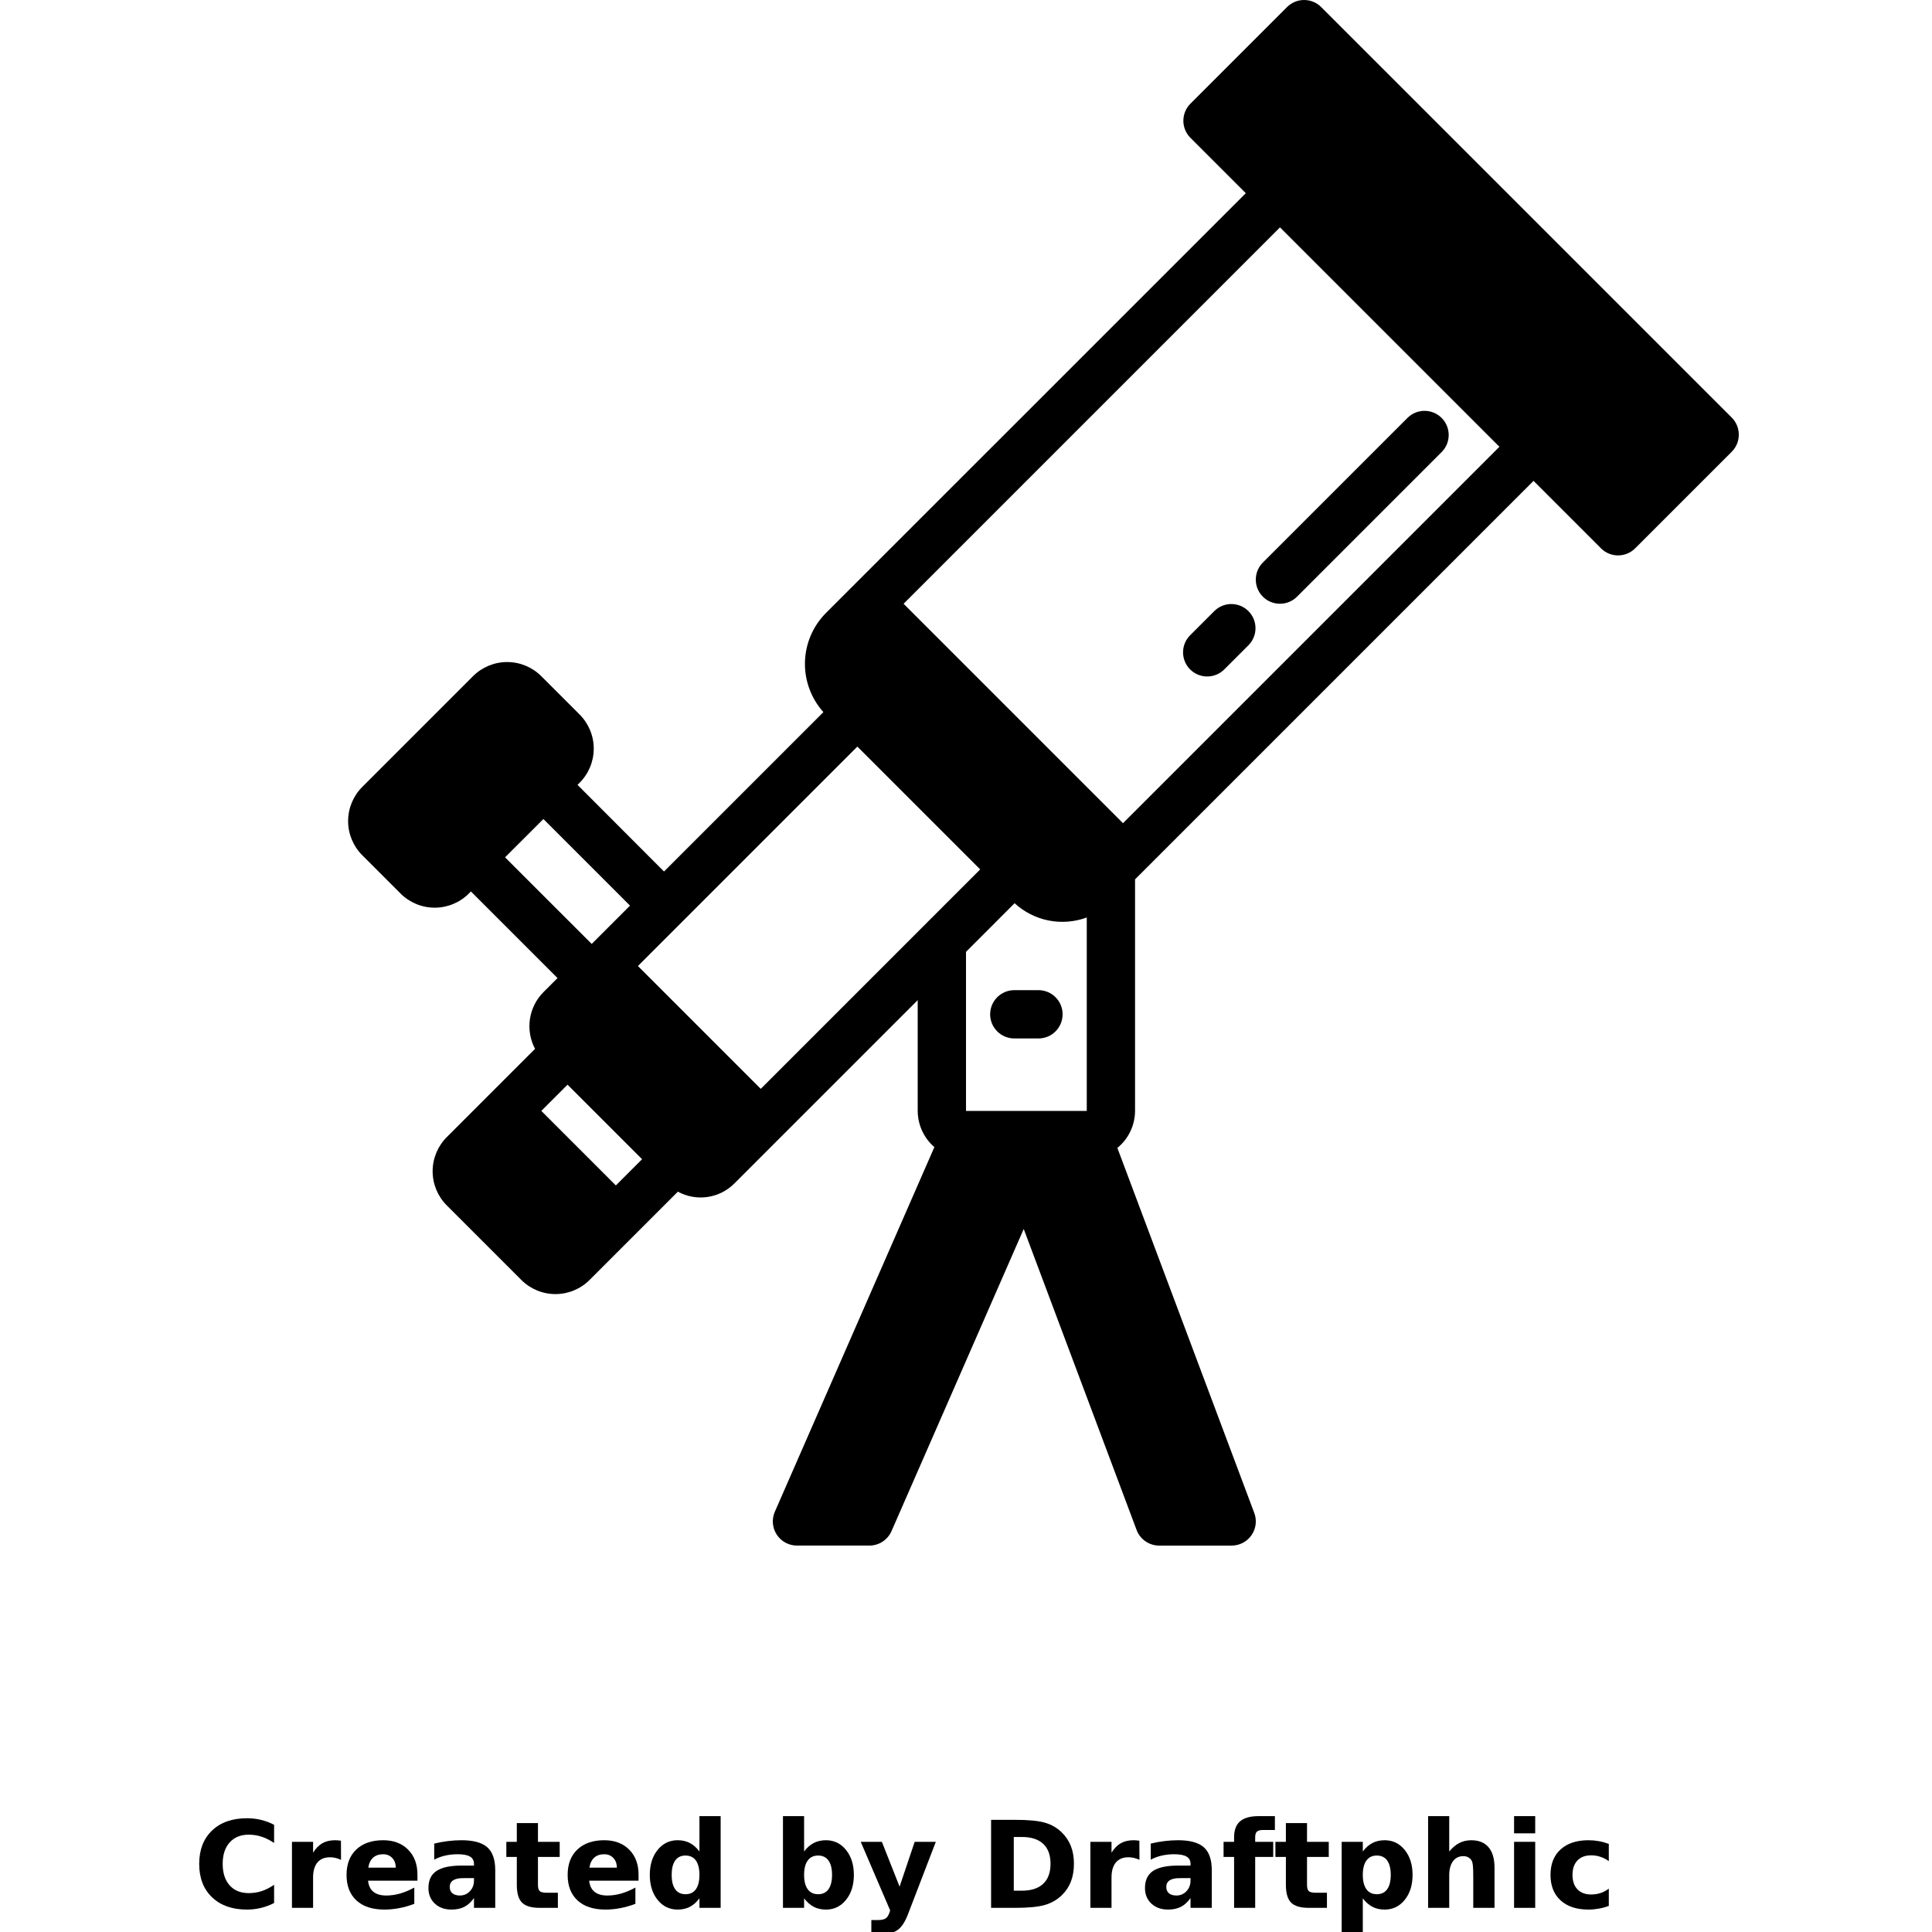 <?xml version="1.0" encoding="UTF-8"?>
<svg width="700pt" height="700pt" version="1.1" viewBox="0 0 700 700" xmlns="http://www.w3.org/2000/svg" xmlns:xlink="http://www.w3.org/1999/xlink">
 <defs>
  <symbol id="n" overflow="visible">
   <path d="m29.312-1.75c-1.512 0.781-3.09 1.371-4.734 1.766-1.637 0.406-3.34 0.609-5.109 0.609-5.312 0-9.527-1.484-12.641-4.453-3.106-2.969-4.656-7-4.656-12.094s1.551-9.125 4.656-12.094c3.113-2.969 7.328-4.453 12.641-4.453 1.77 0 3.473 0.199 5.109 0.594 1.645 0.398 3.223 0.992 4.734 1.781v6.594c-1.531-1.039-3.039-1.801-4.516-2.281-1.48-0.488-3.039-0.734-4.672-0.734-2.938 0-5.246 0.945-6.922 2.828-1.68 1.875-2.516 4.465-2.516 7.766 0 3.293 0.836 5.883 2.516 7.766 1.676 1.875 3.984 2.812 6.922 2.812 1.633 0 3.191-0.238 4.672-0.719 1.477-0.488 2.984-1.254 4.516-2.297z"/>
  </symbol>
  <symbol id="d" overflow="visible">
   <path d="m21.453-17.406c-0.68-0.312-1.352-0.539-2.016-0.688-0.656-0.156-1.32-0.234-1.984-0.234-1.969 0-3.484 0.633-4.547 1.891-1.055 1.262-1.578 3.07-1.578 5.422v11.016h-7.656v-23.922h7.656v3.922c0.977-1.562 2.102-2.703 3.375-3.422 1.281-0.719 2.812-1.078 4.594-1.078 0.25 0 0.523 0.012 0.828 0.031 0.301 0.023 0.734 0.07 1.297 0.141z"/>
  </symbol>
  <symbol id="c" overflow="visible">
   <path d="m27.562-12.031v2.188h-17.891c0.188 1.793 0.832 3.137 1.938 4.031 1.113 0.898 2.672 1.344 4.672 1.344 1.602 0 3.25-0.234 4.938-0.703 1.688-0.477 3.422-1.203 5.203-2.172v5.891c-1.805 0.688-3.609 1.203-5.422 1.547-1.812 0.352-3.621 0.531-5.422 0.531-4.336 0-7.703-1.098-10.109-3.297-2.398-2.207-3.594-5.297-3.594-9.266 0-3.906 1.176-6.973 3.531-9.203 2.363-2.238 5.609-3.359 9.734-3.359 3.758 0 6.769 1.137 9.031 3.406 2.258 2.262 3.391 5.281 3.391 9.062zm-7.859-2.531c0-1.457-0.43-2.629-1.281-3.516-0.844-0.895-1.949-1.344-3.312-1.344-1.492 0-2.699 0.418-3.625 1.25-0.918 0.836-1.492 2.039-1.719 3.609z"/>
  </symbol>
  <symbol id="b" overflow="visible">
   <path d="m14.391-10.766c-1.594 0-2.793 0.273-3.594 0.812-0.805 0.543-1.203 1.34-1.203 2.391 0 0.969 0.32 1.73 0.969 2.281 0.645 0.543 1.547 0.812 2.703 0.812 1.438 0 2.644-0.516 3.625-1.547 0.988-1.031 1.484-2.32 1.484-3.875v-0.875zm11.688-2.891v13.656h-7.703v-3.547c-1.031 1.449-2.188 2.508-3.469 3.172s-2.84 1-4.672 1c-2.481 0-4.496-0.723-6.047-2.172-1.543-1.445-2.312-3.32-2.312-5.625 0-2.812 0.961-4.867 2.891-6.172 1.938-1.312 4.969-1.969 9.094-1.969h4.516v-0.609c0-1.207-0.48-2.094-1.438-2.656-0.949-0.562-2.438-0.844-4.469-0.844-1.637 0-3.156 0.168-4.562 0.5-1.406 0.324-2.719 0.812-3.938 1.469v-5.828c1.645-0.406 3.289-0.707 4.938-0.906 1.656-0.207 3.305-0.312 4.953-0.312 4.32 0 7.438 0.855 9.344 2.562 1.914 1.699 2.875 4.461 2.875 8.281z"/>
  </symbol>
  <symbol id="a" overflow="visible">
   <path d="m12.031-30.719v6.797h7.875v5.469h-7.875v10.141c0 1.117 0.219 1.871 0.656 2.266 0.438 0.387 1.312 0.578 2.625 0.578h3.938v5.469h-6.562c-3.023 0-5.164-0.629-6.422-1.891-1.262-1.258-1.891-3.398-1.891-6.422v-10.141h-3.797v-5.469h3.797v-6.797z"/>
  </symbol>
  <symbol id="h" overflow="visible">
   <path d="m19.953-20.422v-12.812h7.688v33.234h-7.688v-3.453c-1.055 1.406-2.215 2.438-3.484 3.094-1.273 0.656-2.742 0.984-4.406 0.984-2.949 0-5.371-1.172-7.266-3.516-1.887-2.344-2.828-5.359-2.828-9.047s0.941-6.703 2.828-9.047c1.895-2.344 4.316-3.516 7.266-3.516 1.656 0 3.117 0.336 4.391 1 1.281 0.656 2.445 1.684 3.5 3.078zm-5.047 15.484c1.645 0 2.894-0.598 3.75-1.797 0.863-1.195 1.297-2.93 1.297-5.203 0-2.281-0.434-4.019-1.297-5.219-0.855-1.195-2.106-1.797-3.75-1.797-1.625 0-2.871 0.602-3.734 1.797-0.855 1.199-1.281 2.938-1.281 5.219 0 2.273 0.426 4.008 1.281 5.203 0.863 1.199 2.109 1.797 3.734 1.797z"/>
  </symbol>
  <symbol id="g" overflow="visible">
   <path d="m16.406-4.938c1.633 0 2.883-0.598 3.75-1.797 0.863-1.195 1.297-2.93 1.297-5.203 0-2.281-0.434-4.019-1.297-5.219-0.867-1.195-2.117-1.797-3.75-1.797-1.637 0-2.891 0.605-3.766 1.812-0.875 1.199-1.312 2.934-1.312 5.203 0 2.262 0.438 3.996 1.312 5.203 0.875 1.199 2.129 1.797 3.766 1.797zm-5.078-15.484c1.051-1.395 2.219-2.422 3.5-3.078 1.281-0.664 2.754-1 4.422-1 2.945 0 5.367 1.172 7.266 3.516 1.895 2.344 2.844 5.359 2.844 9.047s-0.949 6.703-2.844 9.047c-1.898 2.344-4.32 3.516-7.266 3.516-1.668 0-3.141-0.336-4.422-1s-2.449-1.691-3.5-3.078v3.453h-7.656v-33.234h7.656z"/>
  </symbol>
  <symbol id="f" overflow="visible">
   <path d="m0.531-23.922h7.656l6.422 16.234 5.469-16.234h7.656l-10.062 26.188c-1.012 2.664-2.195 4.523-3.547 5.578-1.344 1.062-3.121 1.594-5.328 1.594h-4.422v-5.016h2.391c1.301 0 2.242-0.211 2.828-0.625 0.594-0.406 1.055-1.148 1.391-2.219l0.203-0.656z"/>
  </symbol>
  <symbol id="e" overflow="visible">
   <path d="m12.234-25.672v19.453h2.953c3.363 0 5.93-0.832 7.703-2.5 1.77-1.664 2.656-4.086 2.656-7.266 0-3.156-0.887-5.555-2.656-7.203-1.762-1.656-4.328-2.484-7.703-2.484zm-8.219-6.219h8.672c4.844 0 8.445 0.344 10.812 1.031 2.375 0.688 4.41 1.859 6.109 3.516 1.488 1.438 2.598 3.102 3.328 4.984 0.727 1.875 1.094 4 1.094 6.375 0 2.406-0.367 4.559-1.094 6.453-0.73 1.887-1.84 3.547-3.328 4.984-1.711 1.648-3.762 2.82-6.156 3.516-2.398 0.688-5.984 1.031-10.766 1.031h-8.672z"/>
  </symbol>
  <symbol id="m" overflow="visible">
   <path d="m19.422-33.234v5.016h-4.234c-1.086 0-1.84 0.199-2.266 0.594-0.43 0.387-0.641 1.062-0.641 2.031v1.672h6.531v5.469h-6.531v18.453h-7.641v-18.453h-3.812v-5.469h3.812v-1.672c0-2.602 0.723-4.523 2.172-5.766 1.457-1.25 3.707-1.875 6.75-1.875z"/>
  </symbol>
  <symbol id="l" overflow="visible">
   <path d="m11.328-3.453v12.547h-7.656v-33.016h7.656v3.5c1.051-1.395 2.219-2.422 3.5-3.078 1.281-0.664 2.754-1 4.422-1 2.945 0 5.367 1.172 7.266 3.516 1.895 2.344 2.844 5.359 2.844 9.047s-0.949 6.703-2.844 9.047c-1.898 2.344-4.32 3.516-7.266 3.516-1.668 0-3.141-0.336-4.422-1s-2.449-1.691-3.5-3.078zm5.078-15.5c-1.637 0-2.891 0.605-3.766 1.812-0.875 1.199-1.312 2.934-1.312 5.203 0 2.262 0.438 3.996 1.312 5.203 0.875 1.199 2.129 1.797 3.766 1.797 1.633 0 2.883-0.598 3.75-1.797 0.863-1.195 1.297-2.93 1.297-5.203 0-2.281-0.434-4.019-1.297-5.219-0.867-1.195-2.117-1.797-3.75-1.797z"/>
  </symbol>
  <symbol id="k" overflow="visible">
   <path d="m27.734-14.562v14.562h-7.703v-11.109c0-2.094-0.047-3.531-0.141-4.312-0.086-0.781-0.242-1.359-0.469-1.734-0.305-0.5-0.711-0.883-1.219-1.156-0.512-0.281-1.094-0.422-1.75-0.422-1.594 0-2.852 0.617-3.766 1.844-0.906 1.23-1.359 2.938-1.359 5.125v11.766h-7.656v-33.234h7.656v12.812c1.145-1.395 2.363-2.422 3.656-3.078 1.301-0.664 2.738-1 4.312-1 2.758 0 4.852 0.852 6.281 2.547 1.438 1.688 2.156 4.152 2.156 7.391z"/>
  </symbol>
  <symbol id="j" overflow="visible">
   <path d="m3.672-23.922h7.656v23.922h-7.656zm0-9.312h7.656v6.234h-7.656z"/>
  </symbol>
  <symbol id="i" overflow="visible">
   <path d="m23-23.172v6.234c-1.031-0.719-2.074-1.242-3.125-1.578-1.043-0.344-2.125-0.516-3.25-0.516-2.137 0-3.805 0.625-5 1.875-1.188 1.242-1.781 2.981-1.781 5.219 0 2.231 0.594 3.969 1.781 5.219 1.195 1.25 2.863 1.875 5 1.875 1.195 0 2.332-0.176 3.406-0.531 1.07-0.363 2.062-0.895 2.969-1.594v6.266c-1.188 0.438-2.402 0.766-3.641 0.984-1.23 0.227-2.465 0.344-3.703 0.344-4.312 0-7.688-1.109-10.125-3.328s-3.656-5.297-3.656-9.234c0-3.945 1.219-7.023 3.656-9.234 2.438-2.219 5.812-3.328 10.125-3.328 1.25 0 2.484 0.109 3.703 0.328s2.43 0.555 3.641 1z"/>
  </symbol>
 </defs>
 <g>
  <path d="m478.69 2.562c-3.418-3.414-8.957-3.414-12.375 0l-35 35c-3.414 3.418-3.414 8.957 0 12.375l20.066 20.062-152.13 152.1c-4.711 4.738-7.43 11.098-7.602 17.777-0.168 6.676 2.223 13.168 6.684 18.141l-57.75 57.75-31.336-31.395 0.754-0.754c3.281-3.281 5.125-7.731 5.125-12.371s-1.844-9.09-5.125-12.371l-13.879-13.879c-3.281-3.281-7.731-5.125-12.371-5.125s-9.09 1.844-12.371 5.125l-40.129 40.129c-3.281 3.281-5.125 7.731-5.125 12.371s1.844 9.09 5.125 12.371l13.879 13.879c3.281 3.281 7.731 5.125 12.371 5.125s9.09-1.844 12.371-5.125l0.754-0.754 31.379 31.379-5.129 5.129c-2.625 2.648-4.332 6.07-4.875 9.762s0.105 7.461 1.855 10.754l-31.98 31.984c-3.281 3.281-5.125 7.731-5.125 12.371s1.844 9.09 5.125 12.371l27.004 27.004c3.281 3.281 7.731 5.125 12.371 5.125s9.09-1.844 12.371-5.125l31.98-31.98h0.004c3.285 1.789 7.062 2.461 10.762 1.918 3.699-0.547 7.125-2.277 9.754-4.938l66.379-66.379v40.129c0.016 5.043 2.219 9.832 6.039 13.125l-57.805 132.12c-1.18 2.703-0.918 5.82 0.699 8.289 1.613 2.473 4.367 3.961 7.316 3.961h26.25c3.477 0 6.625-2.062 8.016-5.25l47.898-109.46 40.891 109.04-0.004-0.004c1.281 3.418 4.551 5.684 8.199 5.68h26.25c2.871 0 5.559-1.406 7.195-3.762 1.637-2.359 2.012-5.371 1.004-8.059l-49.605-132.26c4.035-3.289 6.387-8.215 6.406-13.422v-83.879l144.38-144.38 24.438 24.438v0.004c3.418 3.414 8.957 3.414 12.375 0l35-35c3.414-3.418 3.414-8.957 0-12.375zm-111.08 324.69c3.461 3.184 7.731 5.352 12.344 6.266 4.613 0.91 9.391 0.531 13.801-1.094v70.078h-43.75v-57.629zm-184.62-16.625 13.895-13.879 31.379 31.379-13.879 13.879zm40.145 118.88-27.004-27.004 9.504-9.504 27.004 27.004zm52.5-35-44.504-44.504 79.504-79.504 44.504 44.504zm131.25-96.25-79.504-79.504 136.38-136.38 79.504 79.504z"/>
  <path d="m457.56 216.19c3.418 3.414 8.957 3.414 12.375 0l52.5-52.5c3.316-3.434 3.266-8.891-0.109-12.266s-8.832-3.426-12.266-0.109l-52.5 52.5c-3.414 3.418-3.414 8.957 0 12.375z"/>
  <path d="m440.06 221.31-8.75 8.75c-1.688 1.633-2.648 3.871-2.668 6.219-0.023 2.348 0.902 4.606 2.562 6.262 1.656 1.66 3.914 2.586 6.262 2.562 2.348-0.02 4.586-0.98 6.219-2.668l8.75-8.75c3.316-3.434 3.266-8.891-0.109-12.266s-8.832-3.426-12.266-0.109z"/>
  <path d="m367.5 376.25h8.75c4.832 0 8.75-3.918 8.75-8.75s-3.918-8.75-8.75-8.75h-8.75c-4.832 0-8.75 3.918-8.75 8.75s3.918 8.75 8.75 8.75z"/>
  <use x="70" y="691.25" xlink:href="#n"/>
  <use x="102.109" y="691.25" xlink:href="#d"/>
  <use x="123.684" y="691.25" xlink:href="#c"/>
  <use x="153.355" y="691.25" xlink:href="#b"/>
  <use x="182.879" y="691.25" xlink:href="#a"/>
  <use x="203.793" y="691.25" xlink:href="#c"/>
  <use x="233.465" y="691.25" xlink:href="#h"/>
  <use x="280.012" y="691.25" xlink:href="#g"/>
  <use x="311.328" y="691.25" xlink:href="#f"/>
  <use x="355.078" y="691.25" xlink:href="#e"/>
  <use x="391.395" y="691.25" xlink:href="#d"/>
  <use x="412.973" y="691.25" xlink:href="#b"/>
  <use x="442.496" y="691.25" xlink:href="#m"/>
  <use x="461.527" y="691.25" xlink:href="#a"/>
  <use x="482.441" y="691.25" xlink:href="#l"/>
  <use x="513.758" y="691.25" xlink:href="#k"/>
  <use x="544.906" y="691.25" xlink:href="#j"/>
  <use x="559.902" y="691.25" xlink:href="#i"/>
 </g>
</svg>
